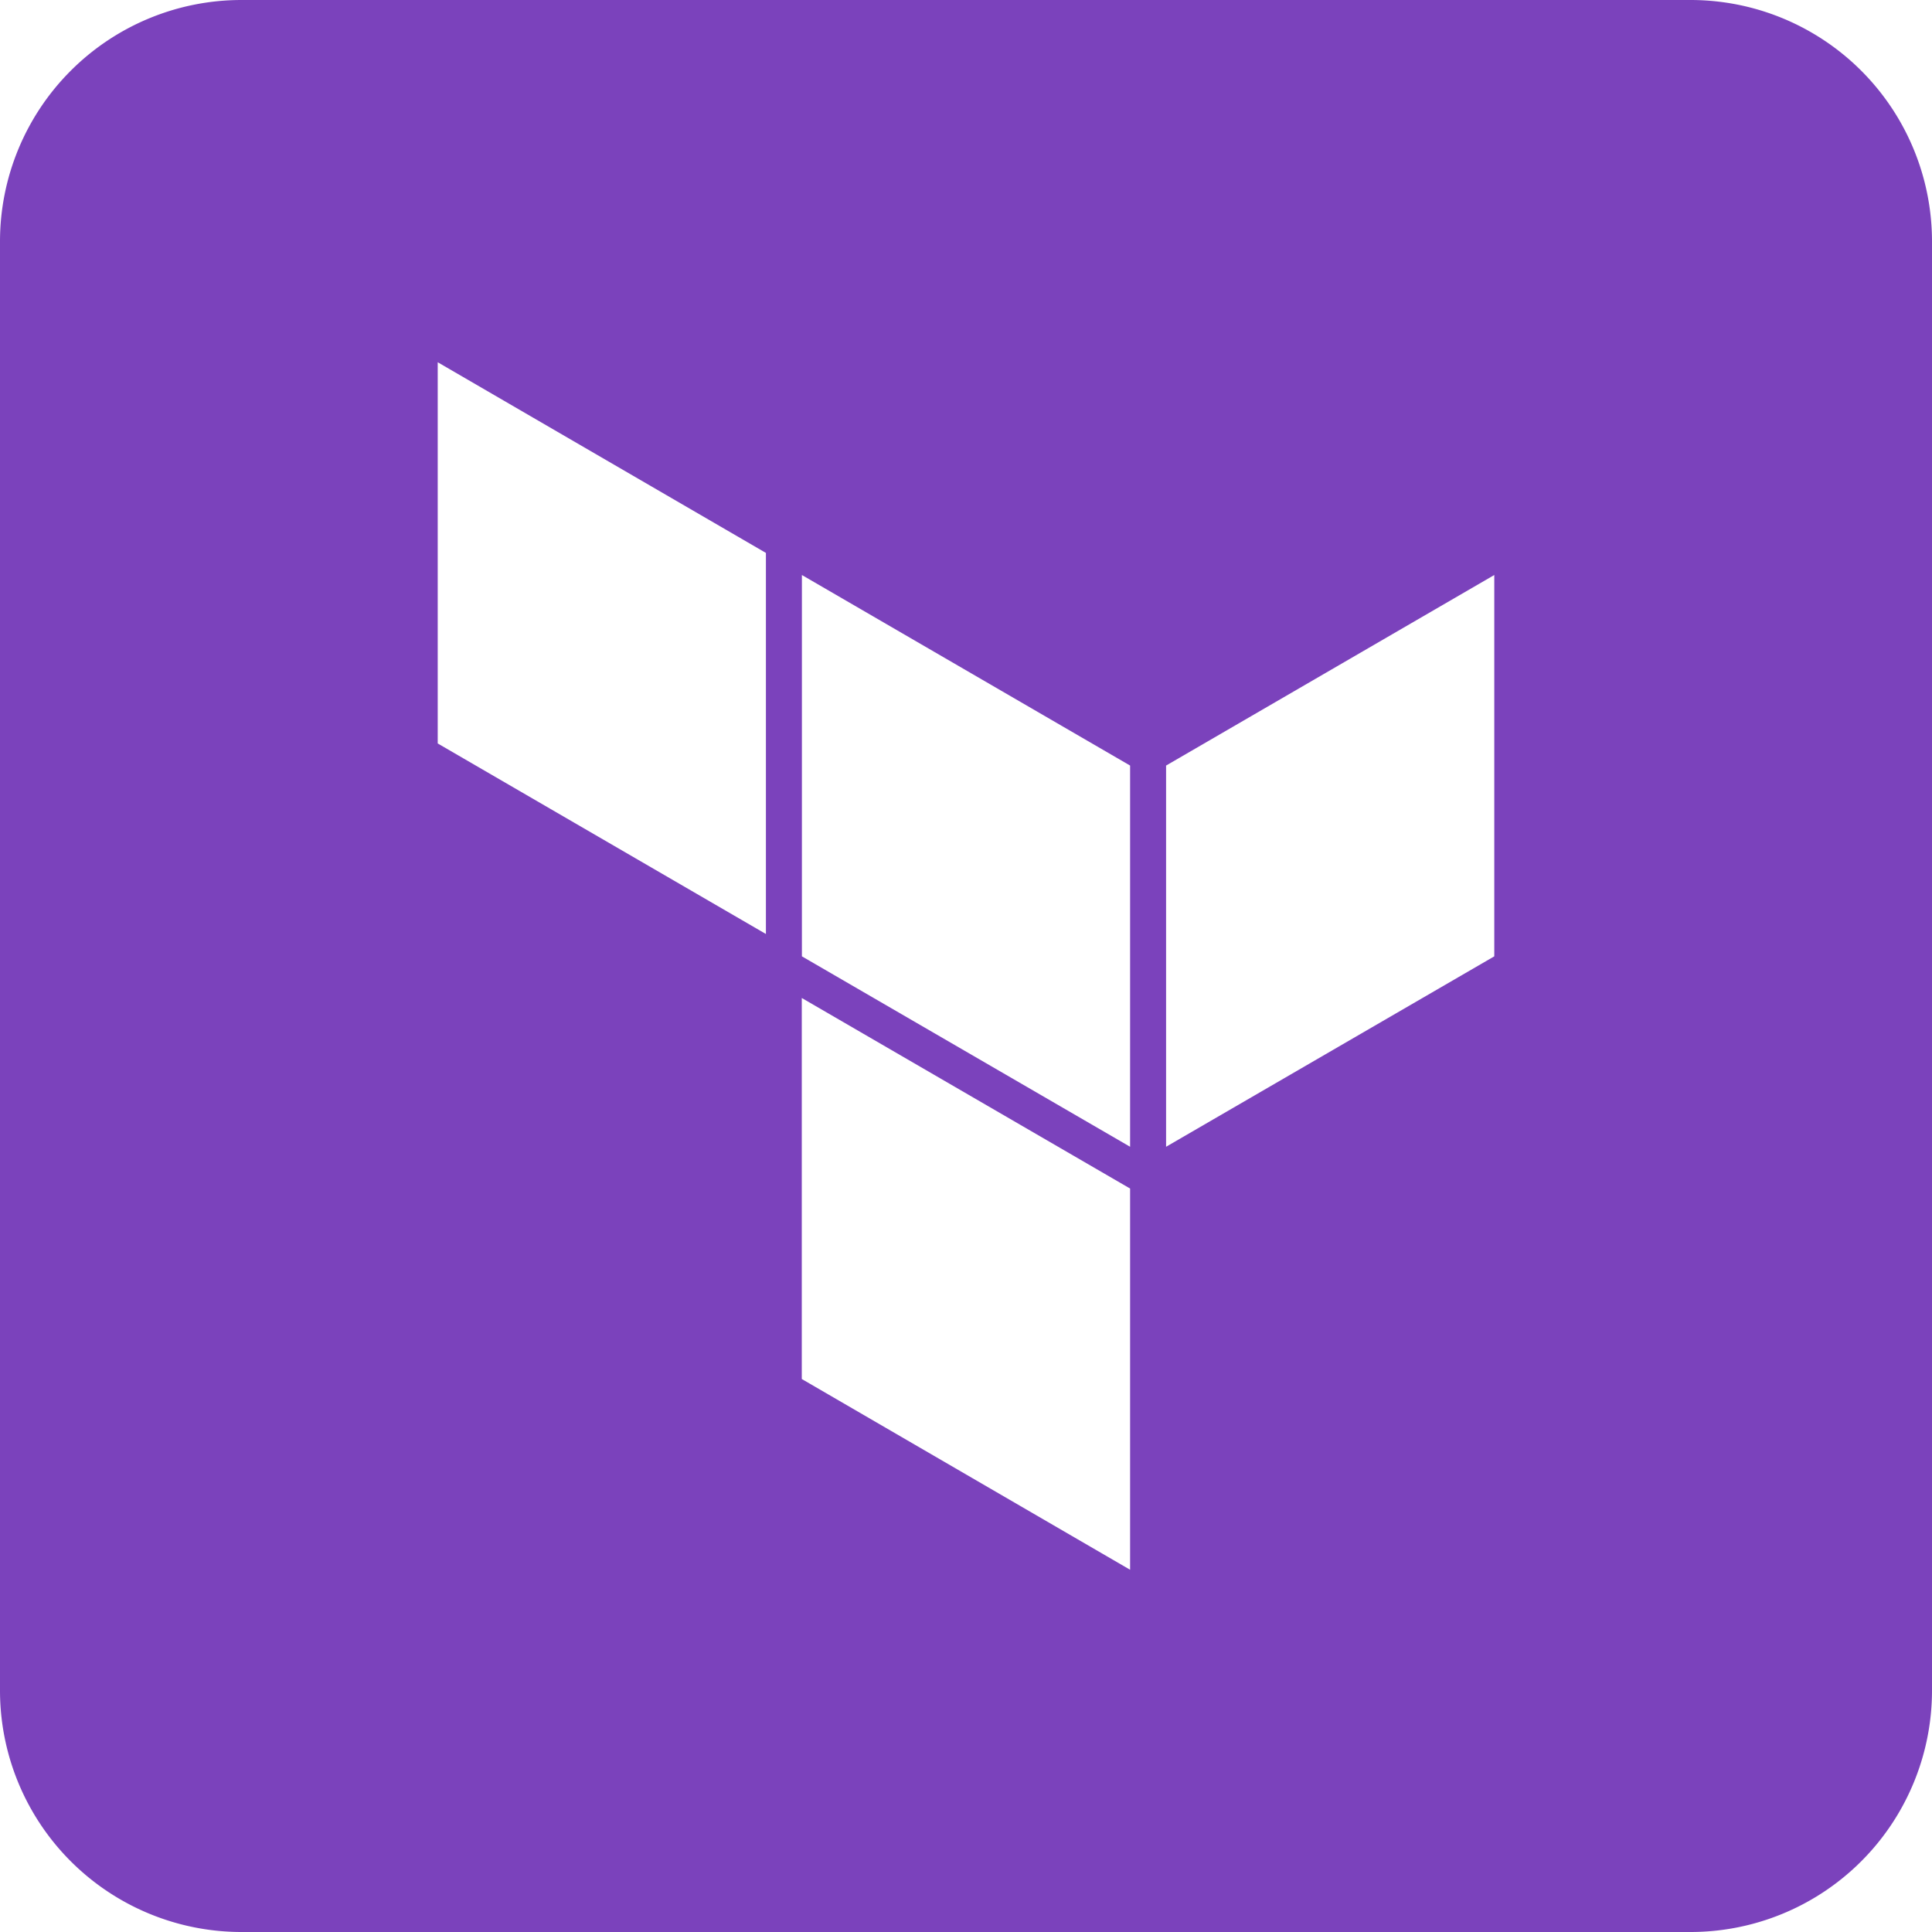 <svg xmlns="http://www.w3.org/2000/svg" width="16" height="16" fill="none" viewBox="0 0 16 16"><path fill="#7B42BC" fill-rule="evenodd" d="M2 0a2 2 0 00-2 2v12a2 2 0 002 2h12a2 2 0 002-2V2a2 2 0 00-2-2H2zm1.625 6.157V3l2.718 1.579v3.156L3.625 6.157zm3.016-1.395L9.359 6.34v3.157L6.641 7.92V4.762zm3.016 4.735V6.34l2.718-1.578V7.92L9.657 9.497zm-3.016 1.924L9.359 13V9.843L6.64 8.265v3.156z" clip-rule="evenodd"/></svg>